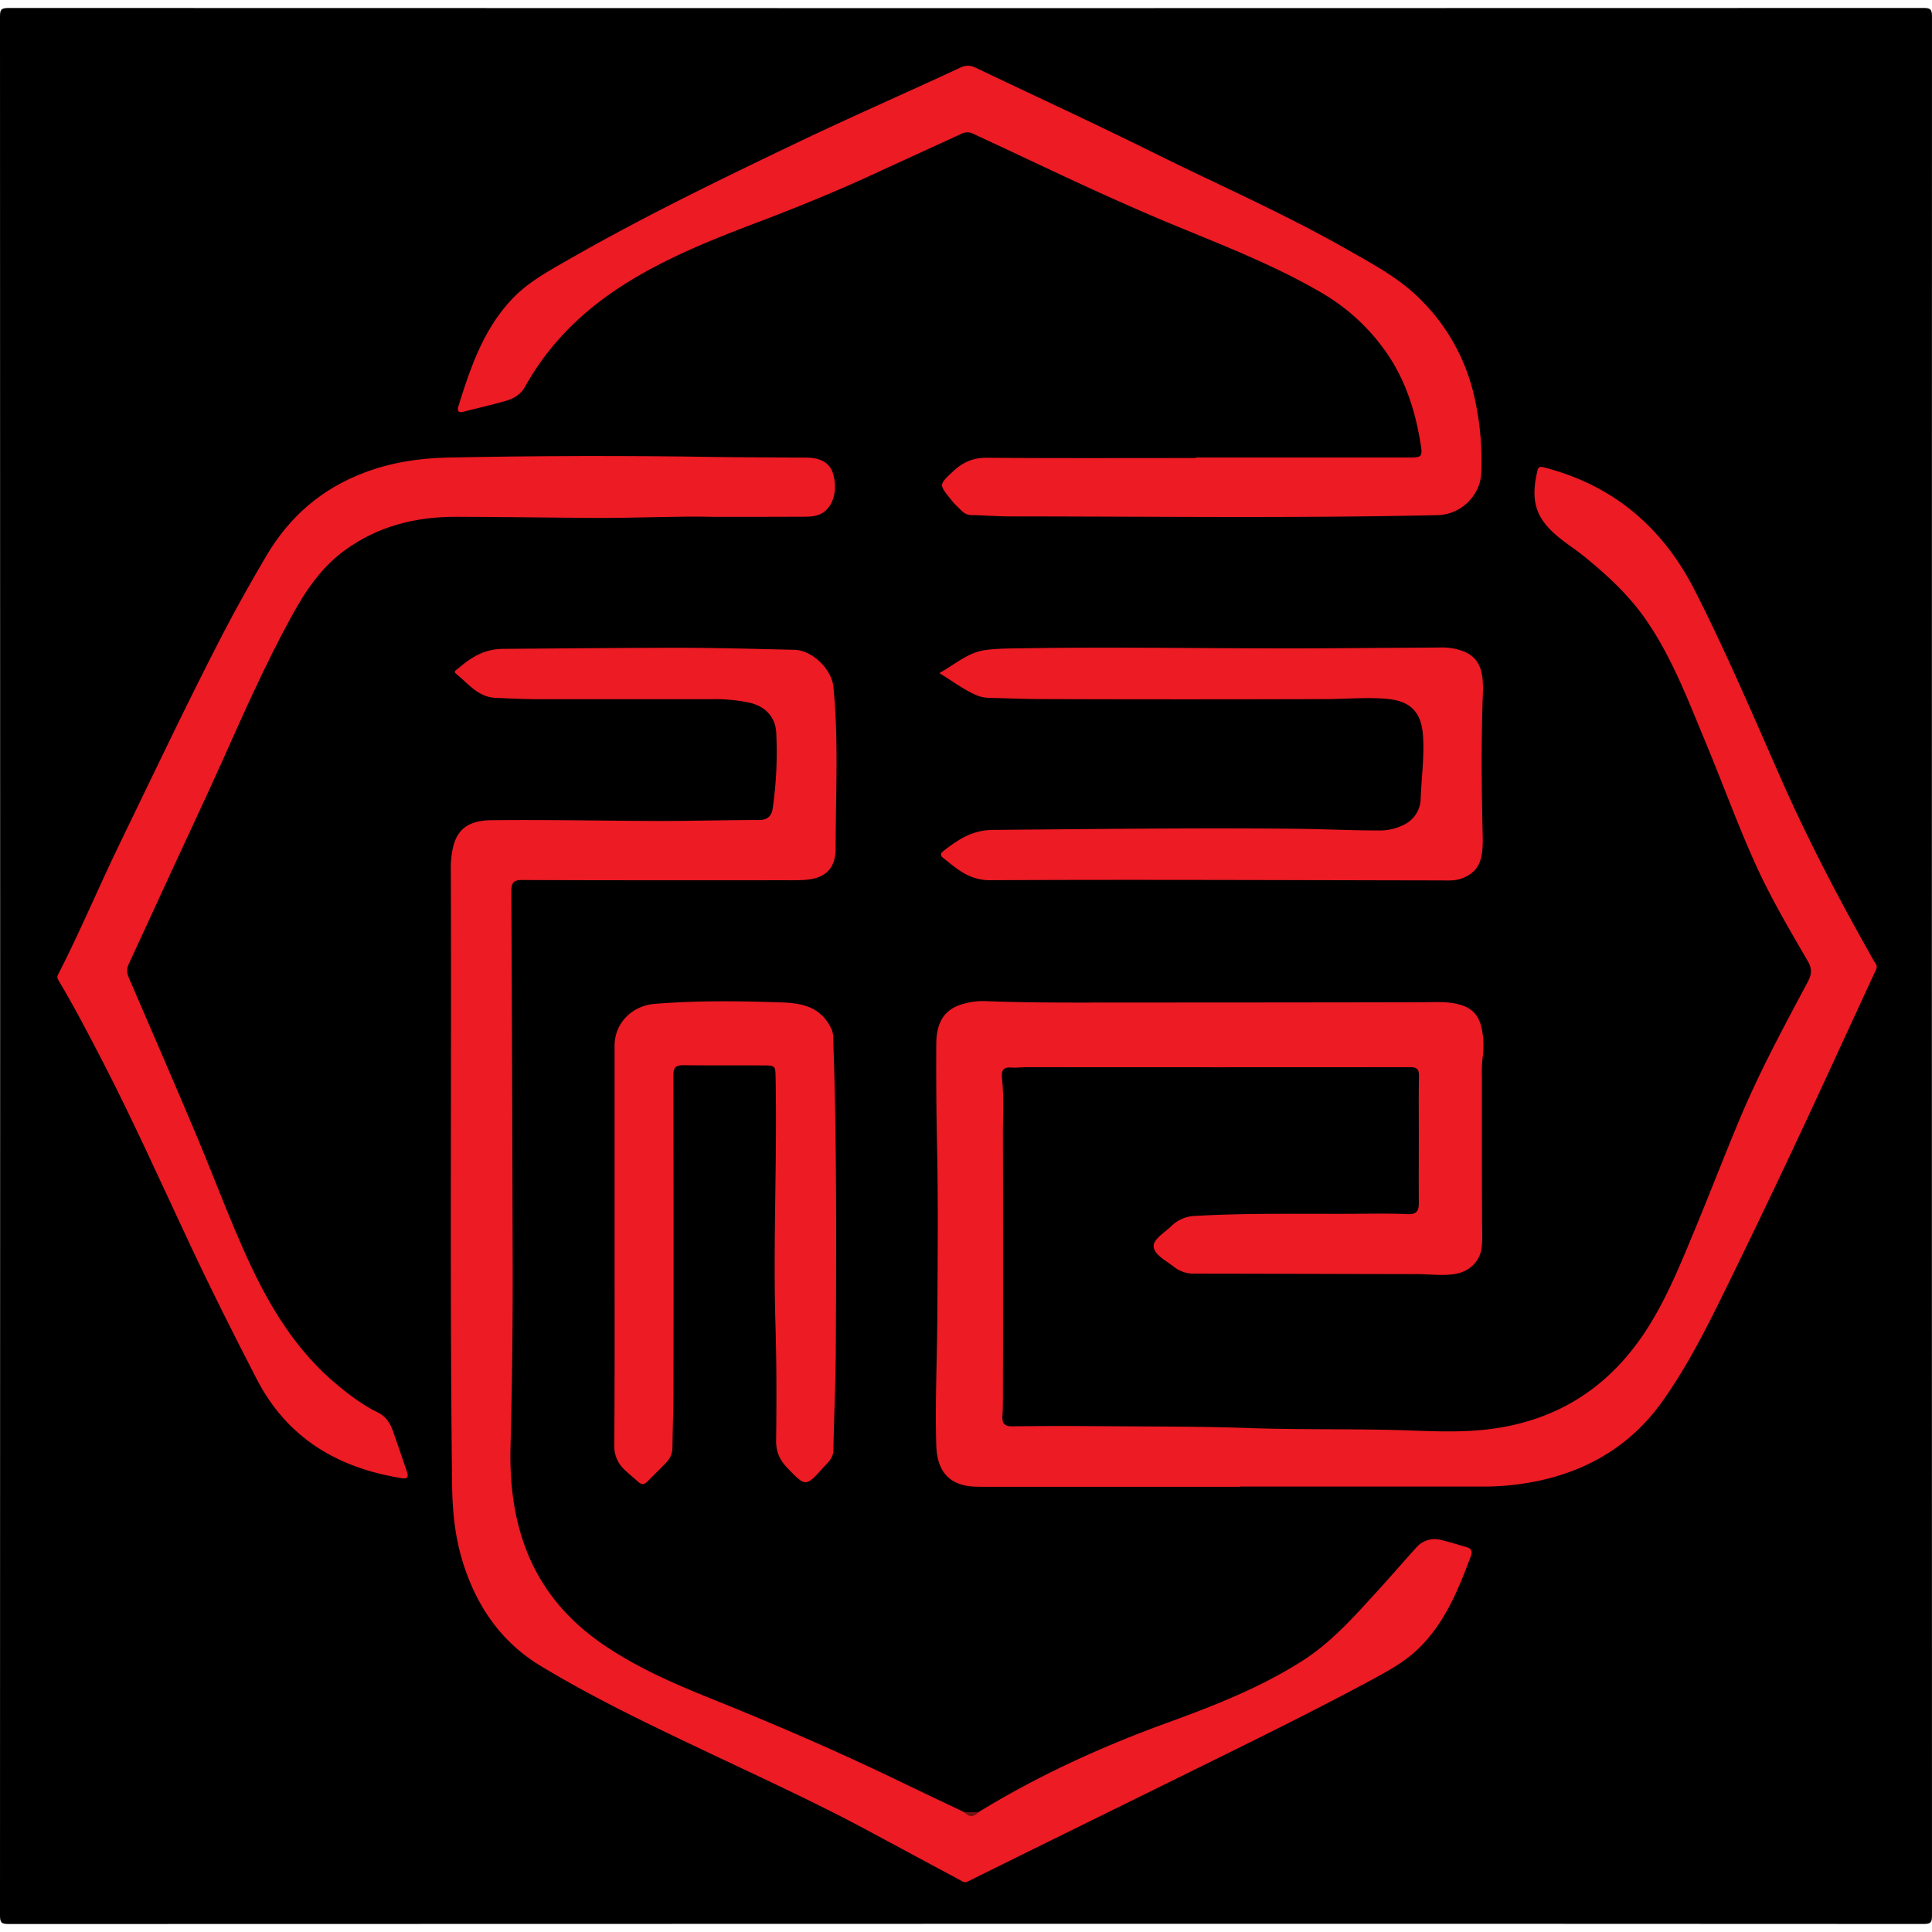 <svg id="Layer_1" data-name="Layer 1" xmlns="http://www.w3.org/2000/svg" viewBox="0 0 1080 1080"><defs><style>.cls-1{fill:#ec1b24;}.cls-2{fill:#771113;}</style></defs><path d="M540.16,1075.43q-267.69,0-535.38.11c-4.09,0-4.78-.9-4.78-4.85Q.17,540,0,9.38c0-3.83.5-4.92,4.71-4.92q535.38.19,1070.77,0c3.79,0,4.51,1,4.51,4.59q-.13,530.91,0,1061.81c0,3.54-.53,4.66-4.45,4.65Q807.86,1075.35,540.16,1075.43Z"/><path class="cls-1" d="M693.19,831.13H559.47c-4.79,0-9.57.07-14.35-.08-15-.5-21.35-9.17-21.74-23.16-.68-24.42.46-48.83.6-73.25.17-31.37.5-62.74-.17-94.1-.41-19-.52-37.94-.43-56.91,0-9,2.51-17.58,12-21.4a39.79,39.79,0,0,1,16.52-2.56c25.9,1,51.81.74,77.72.74q82.47,0,164.93-.15c6.58,0,13.12-.54,19.66.88,8,1.73,12.32,5.7,14.06,13.7a48.53,48.53,0,0,1,.49,16.7,77.51,77.51,0,0,0-.38,9.88c0,26.91,0,53.82.09,80.73,0,4.94.33,9.87-.16,14.81-.81,8.3-7.12,14.14-15.46,15.29-7,1-13.81,0-20.7,0-41.44-.06-82.88-.24-124.31-.28a17.62,17.62,0,0,1-11.46-3.7c-4.33-3.43-10.92-6.63-11.47-11.28-.49-4.16,6.07-7.9,9.81-11.54a19.73,19.73,0,0,1,13.21-5.74c28-1.6,56.1-1.1,84.16-1.17,11.55,0,23.13-.35,34.66.17,5.37.24,6.41-2,6.38-6.42-.08-13,0-26.09,0-39.13,0-10.56-.12-21.13.08-31.69.07-3.64-1.13-4.91-4.78-4.91q-107.22.09-214.43,0c-3,0-6,.42-8.89.2-4.45-.34-5.39,1.94-5,5.7,1.12,10.2.53,20.45.54,30.67q.11,72.32,0,144.62c0,4.61,0,9.24-.28,13.85-.26,4.36,1.32,5.8,5.85,5.73,17.67-.26,35.33-.2,53-.07,26.07.2,52.16.1,78.21,1,27.73,1,55.46.4,83.17,1.14,16,.43,32,1.49,48-.06,40.26-3.9,71.09-23.14,92.67-57.35,10.74-17,18.22-35.55,25.89-54,8.7-20.91,16.79-42.07,25.57-62.95,11-26.18,24.49-51.17,37.84-76.2,2.17-4.07,2.46-7.34.06-11.47-10.64-18.27-21.38-36.5-30-55.85-9.87-22.05-18.09-44.76-27.37-67-9.76-23.46-18.75-47.34-33.39-68.39-9.43-13.54-21.44-24.64-34.21-35-7.86-6.36-17-11.32-23-19.78-6.27-8.83-5.5-18.59-3.18-28.44.61-2.54,2.34-2,4.29-1.46,38.42,10.05,65.78,33.51,83.64,68.62,17.5,34.41,32.61,69.91,48.16,105.2,14.7,33.35,31.52,65.61,49.4,97.34,1.12,2,2.17,4,3.45,5.88,1,1.43.78,2.51.08,4-9,19.48-18,39-27,58.53q-26.25,57-53.8,113.35c-11.66,23.8-23.18,47.7-38.64,69.3-16.29,22.78-38.61,36.91-65.91,43.43A148.07,148.07,0,0,1,828.4,831q-67.6,0-135.21,0Z"/><path class="cls-1" d="M547,1013c33.39-20.49,68.78-36.6,105.61-50,26-9.45,51.94-19.59,75.47-34.61,16.48-10.51,29.25-25.14,42.29-39.39,7.2-7.86,14.14-16,21.3-23.85a13.55,13.55,0,0,1,13.84-4.32c4.79,1.14,9.5,2.64,14.26,4,2.87.79,3.41,2.55,2.4,5.21-7,18.65-14.43,37.09-29.11,51.41-7.37,7.19-16.23,12.13-25.18,17C731.64,958,694.63,976,657.76,994.19c-38.83,19.19-77.75,38.21-116.54,57.48-1.81.9-2.63.35-3.88-.32q-26.9-14.44-53.79-28.89c-27.61-14.76-56.05-27.83-84.33-41.23-32.86-15.58-65.79-31.11-96.94-49.93-23-13.88-36.92-35-44.3-60.55-3.82-13.22-5.08-26.79-5.25-40.53C251.35,715.16,252.46,600.1,252,485a49.81,49.81,0,0,1,.93-9.82c2-10.67,7.87-16.51,21.62-16.68,31.52-.37,63.05.37,94.58.42,18.48,0,37-.52,55.45-.55,4.66,0,6.78-2.53,7.34-6.35a220.13,220.13,0,0,0,2-42.46c-.43-8.74-6.19-14.76-14.84-16.72a92.21,92.21,0,0,0-20.62-2q-49.53,0-99.06,0c-7.42,0-14.83-.45-22.24-.72-9.89-.36-15.37-8-22.18-13.45-1.69-1.34.06-2.08.69-2.62,7.37-6.26,14.52-11.24,25.52-11.33,31.52-.24,63.05-.55,94.57-.61,22.77-.05,45.54.61,68.31,1.13,10.05.24,20.8,10.8,21.8,20.68,3,30,1.25,60.05,1.27,90.06,0,11.38-5.5,17.09-17.3,17.9-3.61.24-7.26.18-10.89.18-49,0-98.06.08-147.1-.13-5.08,0-6,1.81-6,6.28q.48,101.78.73,203.55.19,53.24-1.18,106.45c-.56,21.65,1.92,42.75,10.66,62.75,9,20.59,23.59,36.53,42.09,49,18.34,12.35,38.51,21.19,58.89,29.39,35.8,14.4,71.2,29.65,105.93,46.47,12,5.8,24,11.45,36,17.17A7.58,7.58,0,0,0,547,1013Z"/><path class="cls-1" d="M668.45,255.75H787.79c7.21,0,7.46-.6,6.33-7.64-2.83-17.74-8.08-34.56-18.13-49.59a113.67,113.67,0,0,0-38.2-35.42c-25.52-14.76-52.88-25.48-80-36.65-31.13-12.81-61.56-27.17-92-41.53-7.27-3.43-14.59-6.76-21.86-10.21a7.24,7.24,0,0,0-6.61.14c-16.68,7.7-33.41,15.29-50.1,23-20.23,9.29-40.81,17.73-61.62,25.63-25.33,9.61-50.55,19.49-73.77,33.71-24.33,14.9-44.45,33.95-58.39,59.09-2.45,4.41-6.4,6.57-10.84,7.85-7.72,2.21-15.56,4-23.33,6-2.74.73-3.92-.12-3.06-2.88,6.65-21.36,13.73-42.47,29.42-59.42,9.21-10,20.89-16.22,32.38-22.81,41.46-23.76,84.42-44.61,127.5-65.21C475.67,65.35,506.39,52,536.69,37.86c4.25-2,6.74-1,10.13.65,32.11,15.37,64.48,30.23,96.36,46.05,36.54,18.15,74,34.48,109.51,54.69,14.37,8.18,29.11,15.93,41,27.77a110.45,110.45,0,0,1,29.84,52.15,161.33,161.33,0,0,1,4.52,44.94c-.37,12.87-11.47,23.57-24.32,23.86-79.54,1.78-159.09.73-238.64.71-7.41,0-14.82-.61-22.23-.74-4-.07-5.86-3.21-8.37-5.41a29,29,0,0,1-3.21-3.68c-6.49-8.07-6.35-7.93,1.43-15.29,5.38-5.09,11.16-7.72,18.88-7.66,38.95.3,77.9.14,116.86.14Z"/><path class="cls-1" d="M398.23,288.92c-18.27-.53-43,.78-67.77.61-25.26-.17-50.51-.59-75.77-.63-22.4,0-43.32,5.2-61.76,18.57-13.65,9.89-22.57,23.48-30.47,38-13.92,25.52-25.7,52-37.55,78.54-9.3,20.81-19.07,41.41-28.61,62.12-8.18,17.74-16.31,35.5-24.52,53.23-1.23,2.68-.67,5.11.4,7.6,12.71,29.57,25.6,59.06,38.05,88.74,9.59,22.85,18.17,46.13,28.51,68.67,12.14,26.44,27.07,50.95,49.82,69.82,7.06,5.86,14.39,11.38,22.72,15.42,4.21,2,6.72,5.76,8.26,10,2.76,7.73,5.32,15.53,8,23.3.84,2.46.42,3.93-2.61,3.46-36-5.67-64.32-22.28-81.53-55.64-12.72-24.69-25.22-49.48-37-74.63C90.37,662,75,627.57,57.71,594c-8-15.46-16-30.87-24.92-45.83-.65-1.1-1.05-2-.43-3.15,12.52-24.37,23-49.69,35-74.31,18.93-39,37.44-78.18,57.38-116.66,7.62-14.72,15.78-29.13,24.19-43.41,12.92-21.91,31-37.51,54.86-46.5,14.92-5.63,30.35-8,46.3-8.36q75.27-1.55,150.53-.32c16.84.25,33.68.2,50.52.36,7.76.07,12.69,3.12,14.44,8.65,2.75,8.7.61,17.93-5.36,22-3.23,2.21-7.09,2.39-10.88,2.39C434.45,288.93,419.59,288.92,398.23,288.92Z"/><path class="cls-1" d="M343.55,696.43q0-55.95,0-111.89c0-12.6,9.79-22.34,22.37-23.37,23.73-1.93,47.44-1.61,71.2-.81,11.44.39,21.4,2.61,27.18,13.87a11.5,11.5,0,0,1,1.44,5c.3,9.4.63,18.79.84,28.19,1.11,49,.89,98,.64,147-.1,18.8-1,37.59-1.35,56.39-.09,4.33-3.1,6.77-5.58,9.51-9.88,10.94-9.91,10.9-20.06.38-4.12-4.27-6.45-8.87-6.37-15.28.26-21.78.26-43.57-.38-65.34-1.35-45.87,1-91.72.09-137.58-.13-6.72-.12-6.89-7-6.92-14.86-.07-29.71.06-44.57-.12-4.2,0-5.6,1.19-5.59,5.64q.24,87.4.07,174.8c0,11-.45,22.1-.56,33.16a12.22,12.22,0,0,1-3.44,8.46c-3.47,3.7-7.16,7.19-10.73,10.81-1.51,1.53-3,1.75-4.69.27-2.58-2.28-5.26-4.46-7.75-6.83a17.89,17.89,0,0,1-5.93-14C343.67,770.7,343.54,733.57,343.55,696.43Z"/><path class="cls-1" d="M525.08,376.27c9.06-5.1,16.23-11.64,25.77-12.9,7.17-.95,14.49-.86,21.75-1,57.43-.9,114.86.41,172.3,0q30-.21,59.91-.41a33.79,33.79,0,0,1,13.57,2.24c8.9,3.78,11,11,10.56,23.37-1,26.56-.74,53.1-.1,79.65.29,12.39-1.32,19.85-11.52,23.78-4,1.52-8.13,1.16-12.23,1.16-83.87-.12-167.73-.53-251.59-.12-11.78.05-18.68-6.42-26.51-12.68-1.48-1.18-1.19-2.43.32-3.6,8.2-6.32,16-11.73,27.65-11.84,56.44-.49,112.89-1.18,169.33-.64,15.83.15,31.65,1,47.49.95a29.7,29.7,0,0,0,12.84-3.11,16.5,16.5,0,0,0,9.54-14.53c.41-11.86,2.14-23.7,1.29-35.57-.94-13.1-7.14-19.19-20.21-20.35-11.21-1-22.42.1-33.64.13q-79,.24-158,0c-10.23,0-20.45-.47-30.68-.69a18.85,18.85,0,0,1-7.22-1.55C538.61,385.49,532.5,380.75,525.08,376.27Z"/><path class="cls-2" d="M547,1013c-2.65,2.87-5.28,3-7.91,0Z"/></svg>